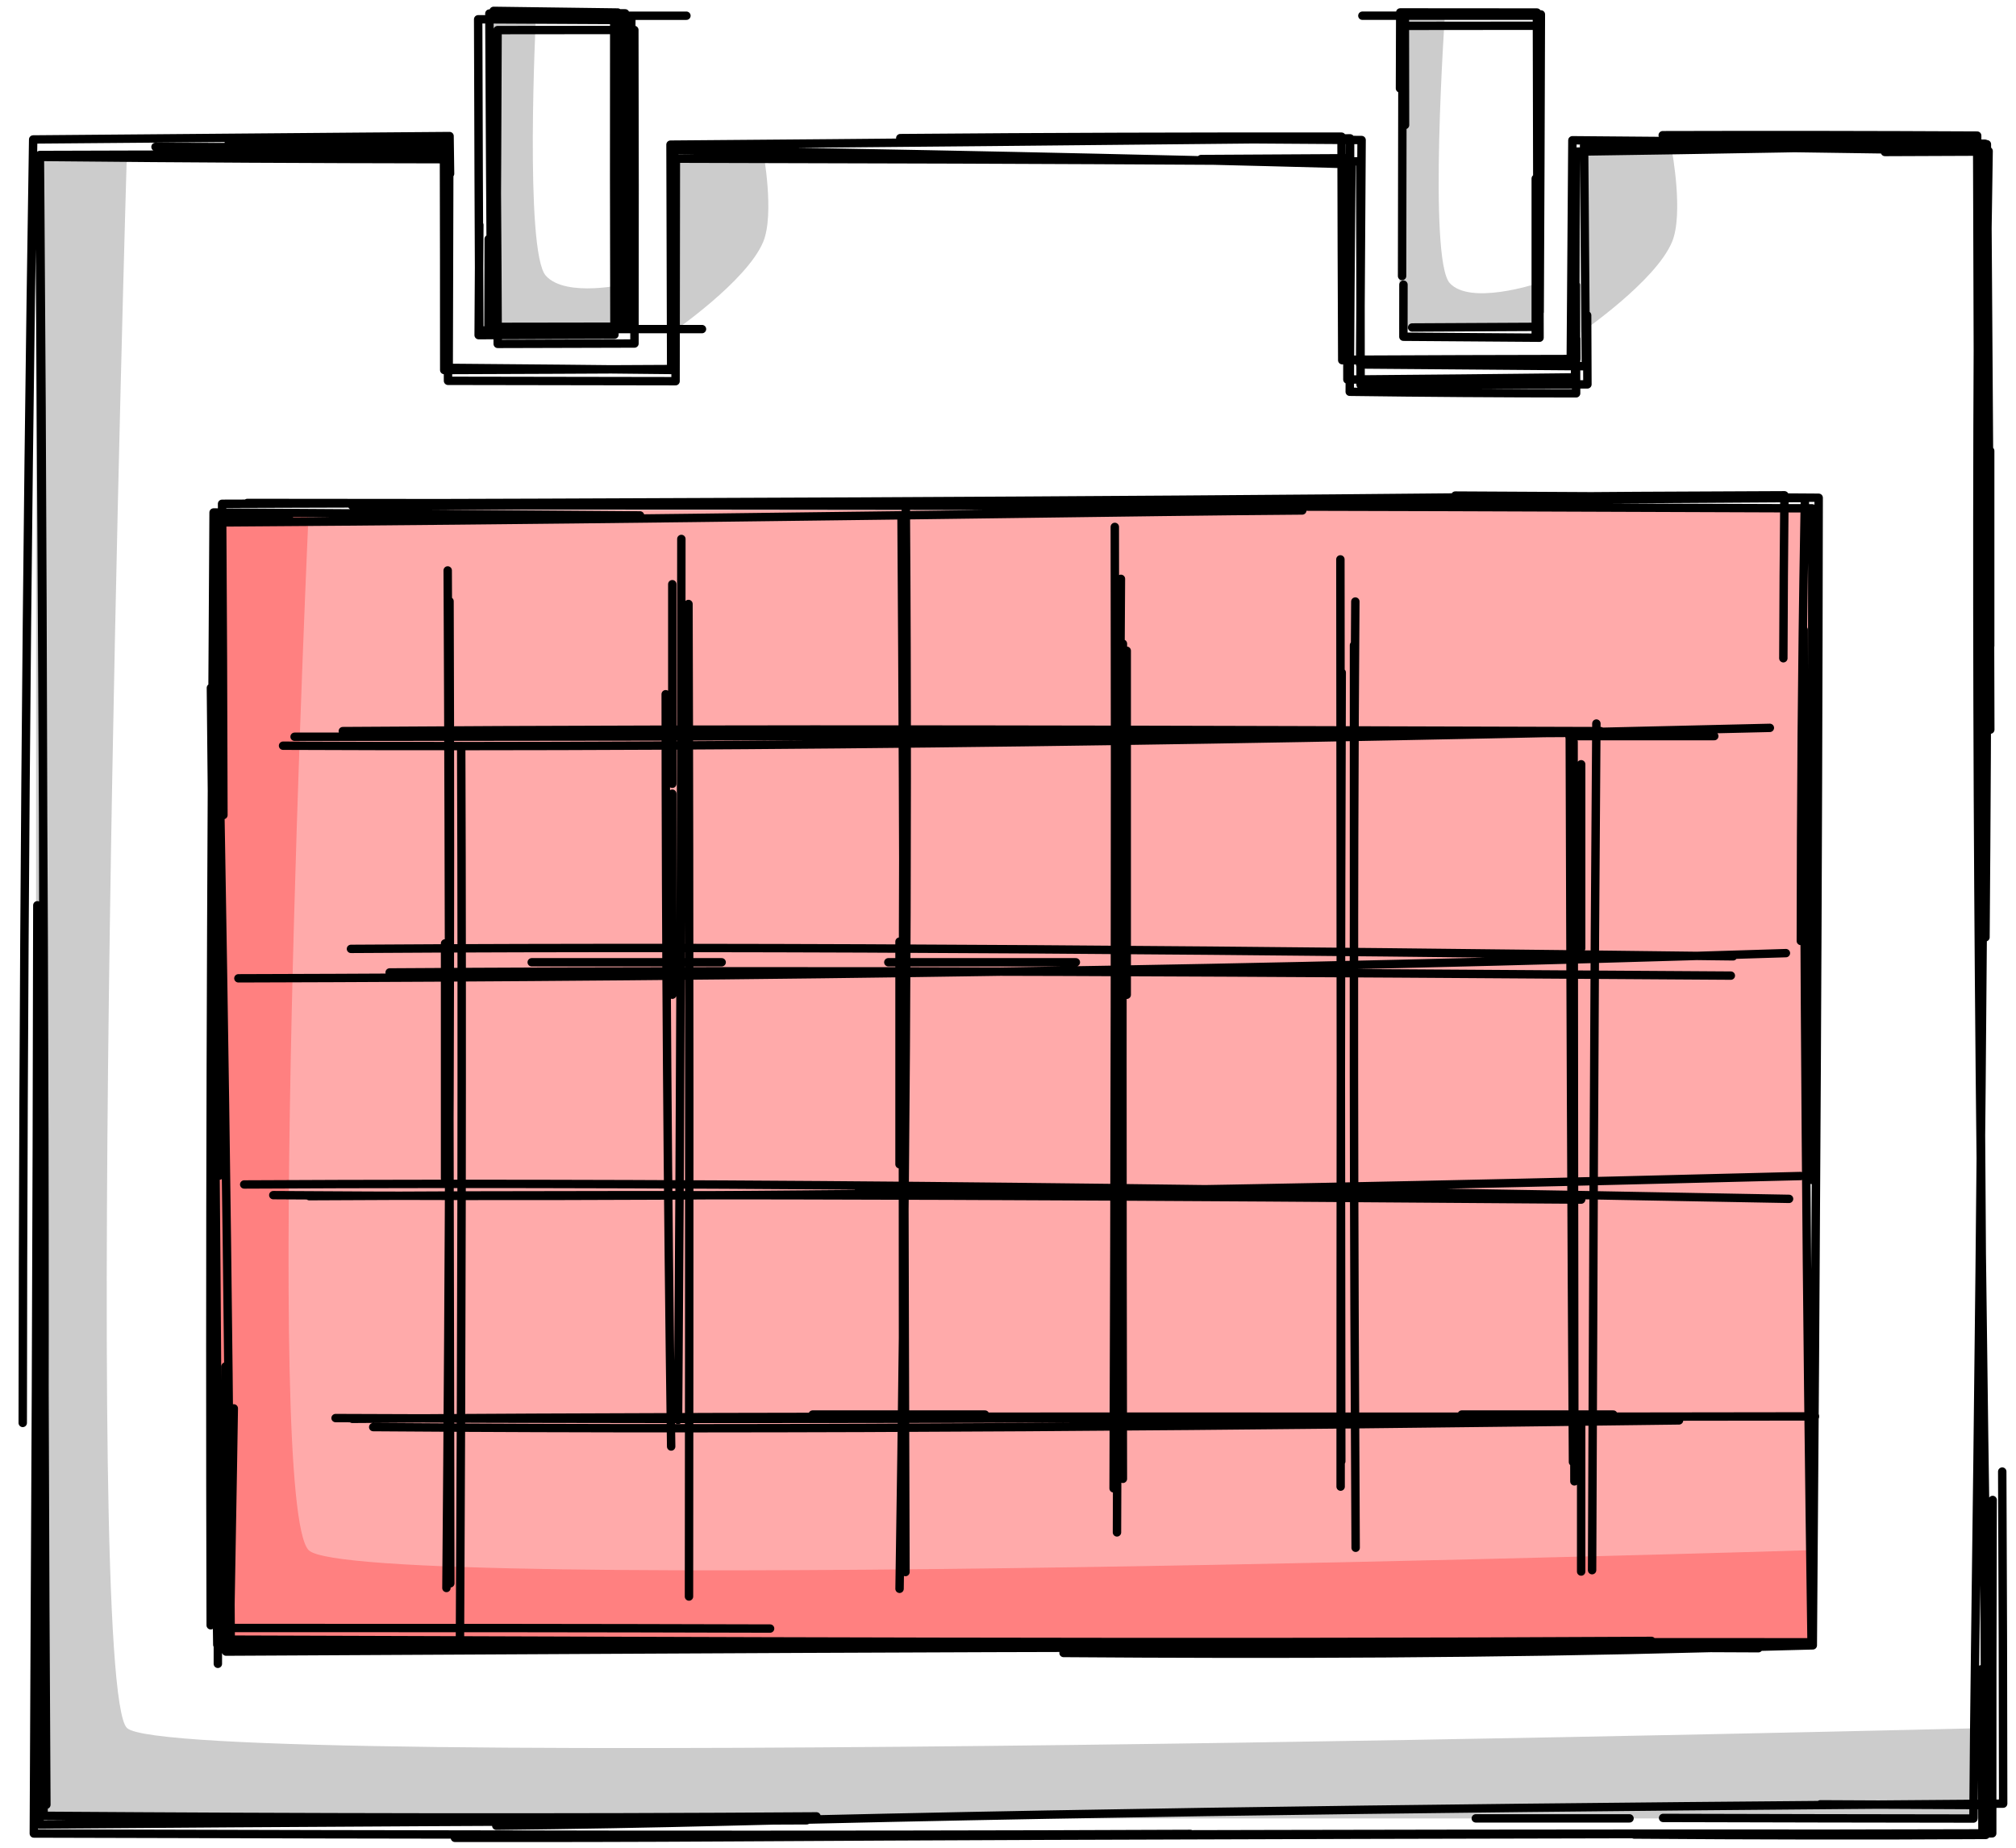 <?xml version="1.0" encoding="UTF-8" standalone="no"?>
<!-- Created with Inkscape (http://www.inkscape.org/) -->

<svg
   width="240"
   height="220"
   viewBox="0 0 63.5 58.208"
   version="1.1"
   id="svg1"
   inkscape:version="1.3.2 (091e20ef0f, 2023-11-25, custom)"
   sodipodi:docname="projektplanung.svg"
   xml:space="preserve"
   xmlns:inkscape="http://www.inkscape.org/namespaces/inkscape"
   xmlns:sodipodi="http://sodipodi.sourceforge.net/DTD/sodipodi-0.dtd"
   xmlns="http://www.w3.org/2000/svg"
   xmlns:svg="http://www.w3.org/2000/svg"><sodipodi:namedview
     id="namedview1"
     pagecolor="#ffffff"
     bordercolor="#000000"
     borderopacity="0.25"
     inkscape:showpageshadow="2"
     inkscape:pageopacity="0.0"
     inkscape:pagecheckerboard="0"
     inkscape:deskcolor="#d1d1d1"
     inkscape:document-units="px"
     inkscape:zoom="1"
     inkscape:cx="68.999998"
     inkscape:cy="1.9999999"
     inkscape:window-width="1440"
     inkscape:window-height="831"
     inkscape:window-x="0"
     inkscape:window-y="0"
     inkscape:window-maximized="1"
     inkscape:current-layer="g20"
     showgrid="true"><inkscape:grid
       id="grid10"
       units="px"
       originx="0"
       originy="0"
       spacingx="1.323"
       spacingy="1.323"
       empcolor="#0099e5"
       empopacity="0.302"
       color="#0099e5"
       opacity="0.149"
       empspacing="5"
       dotted="false"
       gridanglex="30"
       gridanglez="30"
       visible="true" /></sodipodi:namedview><defs
     id="defs1"><inkscape:path-effect
       effect="sketch"
       id="path-effect20"
       is_visible="true"
       lpeversion="1"
       nbiter_approxstrokes="3"
       parallel_offset="0.2;1"
       strokelength="70"
       strokelength_rdm="0.4;1"
       strokeoverlap="0.5"
       strokeoverlap_rdm="0.7;1"
       ends_tolerance="0.1;1"
       tremble_size="0.4;1"
       tremble_frequency="1.5"
       nbtangents="2"
       tgt_places_rdmness="0.6;1"
       tgtlength="3"
       tgtlength_rdm="0.3;1"
       tgtscale="10" /><inkscape:path-effect
       effect="sketch"
       id="path-effect19"
       is_visible="true"
       lpeversion="1"
       nbiter_approxstrokes="3"
       parallel_offset="0.2;1"
       strokelength="70"
       strokelength_rdm="0.3;1"
       strokeoverlap="0.5"
       strokeoverlap_rdm="0.5;1"
       ends_tolerance="0.1;1"
       tremble_size="0.8;1"
       tremble_frequency="3"
       nbtangents="2"
       tgt_places_rdmness="0.5;1"
       tgtlength="5"
       tgtlength_rdm="0.3;1"
       tgtscale="10" /><inkscape:path-effect
       effect="sketch"
       id="path-effect25"
       is_visible="true"
       lpeversion="1"
       nbiter_approxstrokes="3"
       parallel_offset="0.2;1"
       strokelength="70"
       strokelength_rdm="0.3;1"
       strokeoverlap="0.5"
       strokeoverlap_rdm="0.5;1"
       ends_tolerance="0.1;1"
       tremble_size="0.8;1"
       tremble_frequency="3"
       nbtangents="2"
       tgt_places_rdmness="0.5;1"
       tgtlength="5"
       tgtlength_rdm="0.3;1"
       tgtscale="10" /><inkscape:path-effect
       effect="sketch"
       id="path-effect13"
       is_visible="true"
       lpeversion="1"
       nbiter_approxstrokes="3"
       parallel_offset="0.2;1"
       strokelength="70"
       strokelength_rdm="0.3;1"
       strokeoverlap="0.5"
       strokeoverlap_rdm="0.5;1"
       ends_tolerance="0.1;1"
       tremble_size="0.8;1"
       tremble_frequency="3"
       nbtangents="3"
       tgt_places_rdmness="0.5;1"
       tgtlength="5"
       tgtlength_rdm="0.3;1"
       tgtscale="10" /><inkscape:path-effect
       effect="sketch"
       id="path-effect12"
       is_visible="true"
       lpeversion="1"
       nbiter_approxstrokes="3"
       parallel_offset="0.2;1"
       strokelength="70"
       strokelength_rdm="0.3;1"
       strokeoverlap="0.5"
       strokeoverlap_rdm="0.5;1"
       ends_tolerance="0.1;1"
       tremble_size="0.8;1"
       tremble_frequency="3"
       nbtangents="2"
       tgt_places_rdmness="0.5;1"
       tgtlength="10"
       tgtlength_rdm="0.3;1"
       tgtscale="10" /><inkscape:path-effect
       effect="sketch"
       id="path-effect18"
       is_visible="true"
       lpeversion="1"
       nbiter_approxstrokes="3"
       parallel_offset="0.2;1"
       strokelength="70"
       strokelength_rdm="0.3;1"
       strokeoverlap="0.5"
       strokeoverlap_rdm="0.5;1"
       ends_tolerance="0.1;1"
       tremble_size="0.8;1"
       tremble_frequency="3"
       nbtangents="2"
       tgt_places_rdmness="0.5;1"
       tgtlength="10"
       tgtlength_rdm="0.3;1"
       tgtscale="10" /><inkscape:path-effect
       effect="sketch"
       id="path-effect10"
       is_visible="true"
       lpeversion="1"
       nbiter_approxstrokes="3"
       parallel_offset="0.2;1"
       strokelength="70"
       strokelength_rdm="0.3;1"
       strokeoverlap="0.5"
       strokeoverlap_rdm="0.5;1"
       ends_tolerance="0.1;1"
       tremble_size="0.8;1"
       tremble_frequency="3"
       nbtangents="2"
       tgt_places_rdmness="0.5;1"
       tgtlength="10"
       tgtlength_rdm="0.3;1"
       tgtscale="10" /><inkscape:path-effect
       effect="sketch"
       id="path-effect9"
       is_visible="true"
       lpeversion="1"
       nbiter_approxstrokes="3"
       parallel_offset="0.2;1"
       strokelength="70"
       strokelength_rdm="0.3;1"
       strokeoverlap="0.5"
       strokeoverlap_rdm="0.5;1"
       ends_tolerance="0.1;1"
       tremble_size="0.8;1"
       tremble_frequency="3"
       nbtangents="2"
       tgt_places_rdmness="0.5;1"
       tgtlength="10"
       tgtlength_rdm="0.3;1"
       tgtscale="10" /><inkscape:path-effect
       effect="sketch"
       id="path-effect8"
       is_visible="true"
       lpeversion="1"
       nbiter_approxstrokes="3"
       parallel_offset="0.2;1"
       strokelength="70"
       strokelength_rdm="0.3;1"
       strokeoverlap="0.5"
       strokeoverlap_rdm="0.5;1"
       ends_tolerance="0.1;1"
       tremble_size="0.8;1"
       tremble_frequency="3"
       nbtangents="2"
       tgt_places_rdmness="0.5;1"
       tgtlength="10"
       tgtlength_rdm="0.3;1"
       tgtscale="10" /><inkscape:path-effect
       effect="sketch"
       id="path-effect3"
       is_visible="true"
       lpeversion="1"
       nbiter_approxstrokes="3"
       parallel_offset="0.2;1"
       strokelength="70"
       strokelength_rdm="0.3;1"
       strokeoverlap="0.5"
       strokeoverlap_rdm="0.5;1"
       ends_tolerance="0.1;1"
       tremble_size="0.8;1"
       tremble_frequency="3"
       nbtangents="2"
       tgt_places_rdmness="0.5;1"
       tgtlength="10"
       tgtlength_rdm="0.3;1"
       tgtscale="10" /><inkscape:path-effect
       effect="sketch"
       id="path-effect2"
       is_visible="true"
       lpeversion="1"
       nbiter_approxstrokes="4"
       parallel_offset="0.7;1"
       strokelength="50"
       strokelength_rdm="0.3;1"
       strokeoverlap="0.3"
       strokeoverlap_rdm="0.3;1"
       ends_tolerance="0.1;1"
       tremble_size="0.8;1"
       tremble_frequency="3"
       nbtangents="0"
       tgt_places_rdmness="1;1"
       tgtlength="100"
       tgtlength_rdm="0.3;1"
       tgtscale="10" /><inkscape:path-effect
       effect="sketch"
       id="path-effect1"
       is_visible="true"
       lpeversion="1"
       nbiter_approxstrokes="3"
       parallel_offset="0.5;1"
       strokelength="50"
       strokelength_rdm="0.3;1"
       strokeoverlap="0.3"
       strokeoverlap_rdm="0.3;1"
       ends_tolerance="0.1;1"
       tremble_size="1;1"
       tremble_frequency="3"
       nbtangents="0"
       tgt_places_rdmness="1;1"
       tgtlength="100"
       tgtlength_rdm="0.3;1"
       tgtscale="10" /><inkscape:path-effect
       effect="sketch"
       id="path-effect11"
       is_visible="true"
       lpeversion="1"
       nbiter_approxstrokes="3"
       parallel_offset="0.5;1"
       strokelength="50"
       strokelength_rdm="0.3;1"
       strokeoverlap="0.3"
       strokeoverlap_rdm="0.3;1"
       ends_tolerance="0.1;1"
       tremble_size="1;1"
       tremble_frequency="3"
       nbtangents="0"
       tgt_places_rdmness="1;1"
       tgtlength="100"
       tgtlength_rdm="0.3;1"
       tgtscale="10" /><inkscape:path-effect
       effect="sketch"
       id="path-effect7"
       is_visible="true"
       lpeversion="1"
       nbiter_approxstrokes="3"
       parallel_offset="1;1"
       strokelength="50"
       strokelength_rdm="0.3;1"
       strokeoverlap="0.3"
       strokeoverlap_rdm="0.3;1"
       ends_tolerance="0.1;1"
       tremble_size="1.2;1"
       tremble_frequency="3"
       nbtangents="0"
       tgt_places_rdmness="1;1"
       tgtlength="100"
       tgtlength_rdm="0.3;1"
       tgtscale="10" /><rect
       x="223.775"
       y="306.532"
       width="415.43"
       height="124.347"
       id="rect6" /><inkscape:path-effect
       effect="sketch"
       id="path-effect6"
       is_visible="true"
       lpeversion="1"
       nbiter_approxstrokes="3"
       parallel_offset="1;1"
       strokelength="50"
       strokelength_rdm="0.3;1"
       strokeoverlap="0.3"
       strokeoverlap_rdm="0.3;1"
       ends_tolerance="0.1;1"
       tremble_size="1.2;1"
       tremble_frequency="3"
       nbtangents="0"
       tgt_places_rdmness="1;1"
       tgtlength="100"
       tgtlength_rdm="0.3;1"
       tgtscale="10" /><inkscape:path-effect
       effect="sketch"
       id="path-effect5"
       is_visible="true"
       lpeversion="1"
       nbiter_approxstrokes="3"
       parallel_offset="1;1"
       strokelength="50"
       strokelength_rdm="0.3;1"
       strokeoverlap="0.3"
       strokeoverlap_rdm="0.3;1"
       ends_tolerance="0.1;1"
       tremble_size="1.2;1"
       tremble_frequency="3"
       nbtangents="0"
       tgt_places_rdmness="1;1"
       tgtlength="100"
       tgtlength_rdm="0.3;1"
       tgtscale="10" /></defs><g
     inkscape:label="Layer 1"
     inkscape:groupmode="layer"
     id="layer1"><g
       id="g6"><g
         id="g9"
         transform="translate(28.419,-43.5)"><g
           id="g20"
           transform="matrix(1.082,0,0,1.077,2.035,-4.279)"><path
             id="path19"
             style="fill:#cccccc;stroke:none;stroke-width:0.245;stroke-linecap:round;stroke-linejoin:round;stroke-dasharray:none"
             d="m 12.592,44.823 v 9.166 h 3.969 v -1.323 c 0,0 -1.914,0.632 -2.504,-0.023 -0.629,-0.699 -0.142,-7.82 -0.142,-7.82 z"
             sodipodi:nodetypes="ccccscc" /><path
             id="path2"
             style="fill:#cccccc;stroke:none;stroke-width:0.245;stroke-linecap:round;stroke-linejoin:round;stroke-dasharray:none"
             d="m -13.867,44.823 v 9.166 h 3.969 v -1.323 c 0,0 -1.767,0.419 -2.357,-0.237 -0.629,-0.699 -0.289,-7.606 -0.289,-7.606 z"
             sodipodi:nodetypes="ccccscc" /><path
             id="path17"
             style="fill:#cccccc;stroke:none;stroke-width:0.245;stroke-linecap:round;stroke-linejoin:round;stroke-dasharray:none"
             d="m -27.096,48.792 v 48.76 h 56.885 v -2.646 c 0,0 -52.917,1.323 -54.24,0 -1.323,-1.323 0,-46.114 0,-46.114 z m 18.521,0 v 5.292 c 0,0 2.169,-1.494 2.646,-2.646 0.338,-0.815 0,-2.646 0,-2.646 z m 26.458,0 v 5.292 c 0,0 2.169,-1.494 2.646,-2.646 0.338,-0.815 0,-2.646 0,-2.646 z"
             sodipodi:nodetypes="ccccsccccaccccacc" /><rect
             style="fill:#ffaaaa;stroke:none;stroke-width:0.245;stroke-linecap:round;stroke-linejoin:round;stroke-dasharray:none"
             id="rect15"
             width="46.302"
             height="33.073"
             x="-21.804"
             y="59.281" /><path
             id="rect16"
             style="fill:#ff8080;stroke:none;stroke-width:0.245;stroke-linecap:round;stroke-linejoin:round;stroke-dasharray:none"
             d="m -21.804,59.281 v 33.073 h 46.302 v -2.646 c 0,0 -42.333,1.323 -43.656,0 -1.323,-1.323 0,-30.427 0,-30.427 z"
             sodipodi:nodetypes="ccccscc" /><g
             id="g19"
             style="stroke-width:0.245;stroke-dasharray:none"
             inkscape:path-effect="#path-effect20"><path
               style="fill:none;stroke:#000000;stroke-width:0.245;stroke-linecap:round;stroke-linejoin:round;stroke-dasharray:none"
               d="m -13.684,49.844 c 0.012,1.524 0.021,3.051 0.027,4.578 1.329,-0.005 2.656,-0.008 3.981,-0.011 0.006,-3.062 0.004,-6.118 -0.004,-9.172 -1.326,7.23e-4 -2.653,0.002 -3.981,0.004 -0.009,2.42 -0.021,4.842 -0.035,7.264 m -0.223,-1.153 c -0.003,0.856 -0.005,1.713 -0.007,2.57 1.32,-0.003 2.641,-0.005 3.964,-0.006 -8.916e-4,-3.058 0.004,-6.113 0.015,-9.165 -1.318,0.002 -2.636,0.004 -3.953,0.006 0.014,3.061 0.033,6.125 0.055,9.19 1.332,0.004 2.665,0.009 3.999,0.013 0.024,-3.045 0.051,-6.089 0.08,-9.132 -0.548,0.002 -1.096,0.004 -1.643,0.006 m -2.783,6.107 c -0.008,1.074 -0.015,2.149 -0.02,3.223 1.316,-0.004 2.634,-0.009 3.953,-0.013 -0.009,-3.066 -0.01,-6.134 -0.006,-9.205 -1.321,-0.007 -2.641,-0.014 -3.961,-0.021 0.008,3.038 0.02,6.072 0.034,9.103 1.329,-0.011 2.658,-0.022 3.987,-0.035 0.015,-3.084 0.029,-6.172 0.042,-9.266 -1.204,-0.015 -2.409,-0.031 -3.614,-0.048 m 1.24,9.308 h 4.826 m -0.453,-9.166 h -4.305"
               id="path18"
               sodipodi:nodetypes="ccccc"
               inkscape:original-d="m -13.866573,44.822917 v 9.16633 h 3.9687505 v -9.16633 z" /><path
               style="fill:none;stroke:#000000;stroke-width:0.245;stroke-linecap:round;stroke-linejoin:round;stroke-dasharray:none"
               d="m -25.935,48.923 c 3.614,0.021 7.218,0.034 10.815,0.044 0.007,2.18 0.012,4.358 0.016,6.535 2.209,0.004 4.416,0.008 6.624,0.011 0.003,-2.17 0.005,-4.34 0.009,-6.509 5.423,0.011 10.852,0.028 16.302,0.061 1.208,0.007 2.414,0.013 3.619,0.018 0.009,2.182 0.012,4.359 0.012,6.533 2.205,1.41e-4 4.405,-0.004 6.603,-0.01 -0.002,-0.673 -0.005,-1.347 -0.008,-2.021 m -12.453,-5.165 c 1.961,0.013 3.924,0.026 5.887,0.039 -0.015,2.188 -0.028,4.376 -0.042,6.565 2.191,0.016 4.381,0.033 6.57,0.052 -0.015,-2.155 -0.032,-4.307 -0.051,-6.457 3.934,0.043 7.862,0.095 11.776,0.162 -0.042,3.107 -0.092,6.222 -0.152,9.348 -0.06,3.112 -0.091,6.189 -0.1,9.238 M 29.433,54.155 c -0.072,14.37 0.106,28.706 0.346,43.009 -1.163,-0.005 -2.326,-0.011 -3.489,-0.017 -0.481,-0.002 -0.962,-0.005 -1.444,-0.007 m 4.694,-3.953 c 0.008,1.605 0.016,3.211 0.026,4.819 -13.768,-0.03 -27.481,0.029 -40.978,0.051 m 7.035,-0.564 c -7.529,0.051 -15.017,0.034 -22.5,-0.017 -0.007,-6.642 -0.01,-13.31 -0.035,-19.98 m 0.024,17.433 c 0.107,-15.53 -0.033,-30.73 -0.11,-45.976 0.148,0.002 0.297,0.003 0.445,0.004 3.801,0.039 7.611,0.057 11.427,0.063 -0.001,1.521 -0.002,3.04 -0.001,4.557 m -8.492,-4.918 c 2.807,0.012 5.605,0.018 8.397,0.018 0.006,2.173 0.009,4.343 0.008,6.51 2.205,-0.007 4.406,-0.017 6.606,-0.029 -0.005,-2.186 -0.012,-4.374 -0.019,-6.564 6.195,-0.047 12.385,-0.109 18.592,-0.172 0.397,-0.004 0.795,-0.008 1.192,-0.012 -0.003,2.153 -0.007,4.312 -0.012,6.475 2.2,-0.011 4.4,-0.017 6.598,-0.021 -5.69e-4,-0.198 -0.001,-0.395 -0.002,-0.593 M 6.818,49.015 c 1.419,-0.007 2.838,-0.015 4.259,-0.024 -0.002,2.16 -0.001,4.318 0.001,6.474 2.207,-0.018 4.416,-0.039 6.627,-0.064 0.006,-2.198 0.013,-4.398 0.022,-6.603 3.985,-0.057 7.975,-0.128 11.967,-0.216 0.022,3.53 0.046,7.046 0.071,10.544 0.016,2.17 0.025,4.365 0.028,6.579 M 26.727,48.809 c 0.98,-0.005 1.959,-0.009 2.938,-0.012 -0.001,14.521 -0.119,29.154 -0.311,43.723 -0.022,1.679 -0.039,3.358 -0.051,5.036 -3.024,-0.004 -6.035,-0.009 -9.035,-0.018 m 9.594,-9.301 c -0.01,3.253 -0.014,6.503 -0.013,9.752 -12.304,0.028 -24.532,0.041 -36.759,0.114 -2.659,0.016 -5.324,0.021 -7.993,0.017 m 10.241,-0.513 c -7.453,0.03 -14.898,0.065 -22.334,0.124 0.022,-7.576 0.055,-15.126 0.102,-22.627 m -0.59,10.88 c 0.012,-12.45 0.104,-24.977 0.304,-37.542 3.132,-0.024 6.271,-0.05 9.417,-0.078 0.904,-0.008 1.805,-0.015 2.704,-0.021 0.005,0.367 0.011,0.734 0.015,1.101 m -6.442,-0.897 c 2.14,0.002 4.28,0.007 6.42,0.017 -0.006,2.183 -0.012,4.369 -0.018,6.559 2.198,0.017 4.396,0.038 6.593,0.063 -0.008,-2.149 -0.016,-4.294 -0.026,-6.435 6.585,0.099 13.16,0.236 19.713,0.414 -0.002,0.246 -0.004,0.493 -0.007,0.739 -0.018,1.986 -0.032,3.958 -0.043,5.918 2.193,0.03 4.39,0.044 6.59,0.046 -0.002,-1.053 -0.004,-2.109 -0.005,-3.168 M -1.938,48.403 c 4.266,-0.036 8.55,-0.048 12.845,-0.043 0.004,2.176 0.011,4.356 0.021,6.539 2.215,0.01 4.432,0.023 6.652,0.038 0.014,-2.159 0.031,-4.315 0.048,-6.471 4.001,0.033 8.006,0.068 12.012,0.1 0.007,0.75 0.014,1.5 0.021,2.25 0.065,6.996 0.049,13.973 -0.008,20.963 M 20.257,48.318 c 3.054,-0.009 6.105,-0.005 9.154,0.011 0.045,12.58 0.061,25.365 0.178,38.282 0.035,3.859 0.057,7.66 0.073,11.424 -3.408,0.022 -6.823,0.014 -10.238,-0.011 M 30.141,87.407 c 0.016,3.238 0.024,6.474 0.027,9.713 -12.329,0.092 -24.744,0.208 -37.131,0.524 -2.248,0.057 -4.493,0.097 -6.735,0.122 m 20.206,0.24 c -11.292,0.049 -22.486,0.019 -33.669,-0.012 0.021,-4.327 0.043,-8.654 0.062,-12.977 0.021,-4.727 0.032,-9.451 0.04,-14.174 m 0.263,26.309 c -0.099,-15.501 -0.059,-31.134 -0.178,-46.75 -0.004,-0.502 -0.007,-1.004 -0.011,-1.506 3.94,-0.014 7.885,-0.017 11.83,-0.012 -0.01,1.601 -0.019,3.202 -0.029,4.805 M 19.291,97.551 H 14.816 M 29.79,57.55 v 5.705"
               id="path1"
               sodipodi:nodetypes="ccccccccccccc"
               inkscape:original-d="m -27.09574,48.791667 h 11.90625 v 6.520497 h 6.6145835 V 48.791667 H 11.268846 v 6.520497 h 6.614581 V 48.791667 H 29.789679 V 97.551411 H -27.09574 Z" /><path
               style="fill:none;stroke:#000000;stroke-width:0.245;stroke-linecap:round;stroke-linejoin:round;stroke-dasharray:none"
               d="m 12.756,48.02 c -0.001,-1.081 -0.003,-2.163 -0.005,-3.246 1.32,0.005 2.64,0.008 3.959,0.01 -0.009,2.908 -0.02,5.81 -0.035,8.707 m -4.066,-6.543 c 0.002,-0.741 0.004,-1.482 0.007,-2.222 1.327,-1.73e-4 2.653,6.71e-4 3.979,0.003 0.008,3.06 0.014,6.125 0.021,9.194 -1.218,0.006 -2.435,0.012 -3.653,0.019 m -0.293,-1.505 c 0.005,-2.434 0.009,-4.873 0.013,-7.318 1.325,2.1e-5 2.65,-0.002 3.975,-0.004 0.004,3.049 0.008,6.09 0.013,9.126 -1.321,-0.009 -2.642,-0.018 -3.963,-0.029 7.93e-4,-0.507 0.002,-1.015 0.002,-1.523 m -1.196,-7.867 h 5.086 m -0.039,4.763 0,4.594"
               id="path3"
               sodipodi:nodetypes="ccccc"
               inkscape:original-d="m 12.591763,53.989247 v -9.16633 h 3.968748 l 10e-7,9.16633 z" /><path
               style="fill:none;stroke:#000000;stroke-width:0.245;stroke-linecap:round;stroke-linejoin:round;stroke-dasharray:none"
               d="m -19.57,65.913 c 13.258,8.72e-4 26.604,-0.043 39.84,-0.129 m -40.176,0.391 c 14.315,0.065 28.815,-0.165 43.282,-0.522 m -41.542,0.095 c 12.144,-0.087 24.324,-0.034 36.618,7.27e-4 m -14.426,0.146 h 4.481 m 9.037,0 h 4.214"
               id="path4"
               sodipodi:nodetypes="cc"
               inkscape:original-d="M -21.804073,65.895498 H 24.498012" /><path
               style="fill:none;stroke:#000000;stroke-width:0.245;stroke-linecap:round;stroke-linejoin:round;stroke-dasharray:none"
               d="m -16.803,72.807 c 13.247,-0.086 26.195,0.007 39.043,0.093 m -43.446,0.079 C -6.043,72.939 8.883,72.728 23.843,72.242 M -17.929,72.118 c 13.179,-0.086 26.668,0.049 40.235,0.218 m -34.973,0.174 h 5.529 m 4.852,0 h 5.459"
               id="path5"
               sodipodi:nodetypes="cc"
               inkscape:original-d="M -21.804073,72.510082 H 24.498013" /><path
               style="fill:none;stroke:#000000;stroke-width:0.245;stroke-linecap:round;stroke-linejoin:round;stroke-dasharray:none"
               d="m -21.037,79.009 c 14.97,-0.081 29.854,0.134 44.972,0.421 m -44.125,-0.109 c 14.956,0.109 29.797,-0.178 44.462,-0.559 m -43.414,0.589 c 12.464,-0.075 24.763,0.007 37.025,0.101 m -21.026,-0.327 4.931,1e-6 m -3.177,-1e-6 5.402,1e-6"
               id="path6"
               sodipodi:nodetypes="cc"
               inkscape:original-d="m -21.804073,79.124665 46.302085,1e-6" /><path
               style="fill:none;stroke:#000000;stroke-width:0.245;stroke-linecap:round;stroke-linejoin:round;stroke-dasharray:none"
               d="m -18.377,85.842 c 12.45,0.058 24.857,0.002 37.111,-0.051 m -36.623,0.074 c 14.063,-0.106 28.311,-0.043 42.578,-0.072 m -41.97,0.313 c 12.697,0.097 25.374,-0.032 38.013,-0.196 M -4.489,85.739 h 5.016 m 13.88,0 h 4.411"
               id="path7"
               sodipodi:nodetypes="cc"
               inkscape:original-d="M -21.804073,85.73925 H 24.498012" /><path
               style="fill:none;stroke:#000000;stroke-width:0.245;stroke-linecap:round;stroke-linejoin:round;stroke-dasharray:none"
               d="m -15.113,61.048 c 0.048,9.82 0.053,19.729 0.076,29.627 m -0.023,-28.726 c 0.036,9.615 -0.007,19.208 -0.09,28.863 m 0.43,-24.613 c 0.032,8.74 0.01,17.412 -0.036,26.061 m -0.434,-18.165 v 4.741 m 0,-6.878 v 5.501"
               id="path8"
               sodipodi:nodetypes="cc"
               inkscape:original-d="m -15.18949,59.280914 v 33.07292" /><path
               style="fill:none;stroke:#000000;stroke-width:0.245;stroke-linecap:round;stroke-linejoin:round;stroke-dasharray:none"
               d="m -8.311,60.127 c 5.52e-4,8.546 -0.031,17.158 -0.096,25.77 m 0.303,-23.868 c 0.033,9.648 0.025,19.354 0.015,29.033 M -8.767,64.669 c 0.004,7.317 0.057,14.647 0.159,22.005 m 0.033,-25.223 v 5.838 m 0,0.29 v 5.88"
               id="path9"
               sodipodi:nodetypes="cc"
               inkscape:original-d="m -8.5749065,59.280914 v 33.07292" /><path
               style="fill:none;stroke:#000000;stroke-width:0.245;stroke-linecap:round;stroke-linejoin:round;stroke-dasharray:none"
               d="m -1.84,65.566 c -0.03,8.022 -0.026,16 -0.008,23.969 M -1.902,59.437 c 0.071,10.244 0.079,20.542 0.115,30.909 m 0.01,-31.063 c 0.077,10.452 -0.02,21.001 -0.182,31.553 m -9.328e-4,-18.931 v 4.931 m 0,-3.827 v 5.409"
               id="path10"
               sodipodi:nodetypes="cc"
               inkscape:original-d="m -1.9603215,59.280914 v 33.07292" /><path
               style="fill:none;stroke:#000000;stroke-width:0.245;stroke-linecap:round;stroke-linejoin:round;stroke-dasharray:none"
               d="m 4.485,61.294 c -0.061,9.341 -0.077,18.634 -0.115,27.892 M 4.543,63.19 c -0.022,8.197 -0.016,16.325 -4.857e-4,24.429 M 4.307,59.775 c 0.018,9.316 -9.508e-4,18.709 -0.035,28.123 M 4.654,63.397 v 5.67 m 0,-1.486 v 5.88"
               id="path11"
               sodipodi:nodetypes="cc"
               inkscape:original-d="m 4.654263,59.280914 v 33.07292" /><path
               style="fill:none;stroke:#000000;stroke-width:0.245;stroke-linecap:round;stroke-linejoin:round;stroke-dasharray:none"
               d="m 10.913,64.036 c -0.027,8.01 -0.031,15.934 -0.032,23.811 M 11.309,61.958 c -0.069,9.204 -0.041,18.451 0.009,27.678 M 10.874,60.725 c 0.008,8.772 0.014,17.575 0.026,26.382 m 0.37,-23.872 v 5.684 m 0,-2.31 v 5.965"
               id="path12"
               sodipodi:nodetypes="cc"
               inkscape:original-d="m 11.268847,59.280914 v 33.07292" /><path
               style="fill:none;stroke:#000000;stroke-width:0.245;stroke-linecap:round;stroke-linejoin:round;stroke-dasharray:none"
               d="m 18.326,65.527 c -0.066,8.279 -0.09,16.534 -0.125,24.764 M 17.551,65.886 c 0.021,7.047 0.049,14.14 0.094,21.241 m 0.018,-21.068 c 0.006,7.225 0.012,14.436 0.023,21.635 m 0.197,-20.976 v 5.381 m 0,13.955 v 4.277"
               id="path13"
               sodipodi:nodetypes="cc"
               inkscape:original-d="m 17.883432,59.280914 v 33.07292" /><path
               style="fill:none;stroke:#000000;stroke-width:0.245;stroke-linecap:round;stroke-linejoin:round;stroke-dasharray:none"
               id="rect14"
               width="46.302"
               height="33.073"
               x="-21.804"
               y="59.281"
               sodipodi:type="rect"
               d="m -16.285,59.093 c 13.534,0.047 27.125,-0.055 40.514,-0.195 -0.036,1.885 -0.076,3.769 -0.121,5.653 -0.166,6.975 -0.181,14.023 -0.147,21.097 m 0.551,-24.833 c -0.08,10.626 -0.021,21.228 0.067,31.859 -4.922,0.02 -9.838,0.046 -14.759,0.085 -1.859,0.014 -3.723,0.023 -5.592,0.027 M 23.043,92.574 c -14.937,-0.077 -29.732,0.025 -44.608,0.099 -9.99e-4,-0.694 -0.002,-1.388 -0.004,-2.082 -0.004,-2.084 -0.008,-4.17 -0.013,-6.258 m 15.216,8.108 c -4.99,-0.036 -10.014,-0.045 -15.063,-0.036 -0.064,-10.516 -0.236,-20.959 -0.433,-31.433 -0.009,-0.488 -0.018,-0.976 -0.026,-1.464 0.716,0.004 1.434,0.007 2.152,0.009 m -1.906,8.687 c -0.006,-3.035 -0.019,-6.07 -0.039,-9.105 12.446,-0.036 24.774,-0.075 36.93,-0.195 2.822,-0.028 5.676,-0.045 8.552,-0.054 -0.017,1.587 -0.027,3.176 -0.032,4.767 m -44.713,-4.543 c 15.159,0.026 30.355,-0.045 45.341,-0.144 -0.005,0.308 -0.011,0.615 -0.016,0.923 -0.07,4 -0.1,8.012 -0.103,12.033 M 14.219,58.858 c 3.531,0.017 7.057,0.038 10.578,0.064 -0.017,11.106 -0.082,22.268 -0.171,33.568 -1.01,0.025 -2.02,0.051 -3.03,0.079 C 15.294,92.739 9.042,92.76 2.815,92.713 M 14.858,92.491 c -12.185,0.099 -24.384,0.033 -36.678,-0.018 -0.044,-3.428 -0.095,-6.855 -0.156,-10.277 -0.007,-0.417 -0.014,-0.835 -0.021,-1.252 m -0.015,10.959 c -0.032,-10.899 0.011,-21.739 0.084,-32.55 4.134,0.025 8.273,0.054 12.414,0.086 m -8.383,-0.29 c 14.08,-0.012 28.331,0.026 42.508,0.083 1.69e-4,1.382 -3.42e-4,2.763 -0.002,4.145 -0.005,5.178 -0.012,10.341 -0.021,15.497 M 24.361,62.786 c 0.011,9.896 0.083,19.754 0.229,29.614 -4.901,-0.002 -9.784,-0.004 -14.645,-3.44e-4 m 9.985,-0.04 c -14.008,0.076 -27.719,0.005 -41.385,-0.037 0.028,-1.655 0.057,-3.31 0.086,-4.964 0.01,-0.6 0.02,-1.2 0.029,-1.8 m 15.612,6.44 c -5.321,-0.016 -10.68,-0.019 -16.061,-0.016 -0.031,-9.178 -0.128,-18.336 -0.217,-27.5 m 0.248,14.267 c 0.03,-6.318 0.03,-12.695 0.013,-19.105 9.16,-0.06 18.288,-0.188 27.43,-0.308 1.358,-0.018 2.718,-0.032 4.079,-0.042 m 14.734,6.747 v 5.248 m -46.302,21.741 v -4.495" /></g></g></g></g></g></svg>
